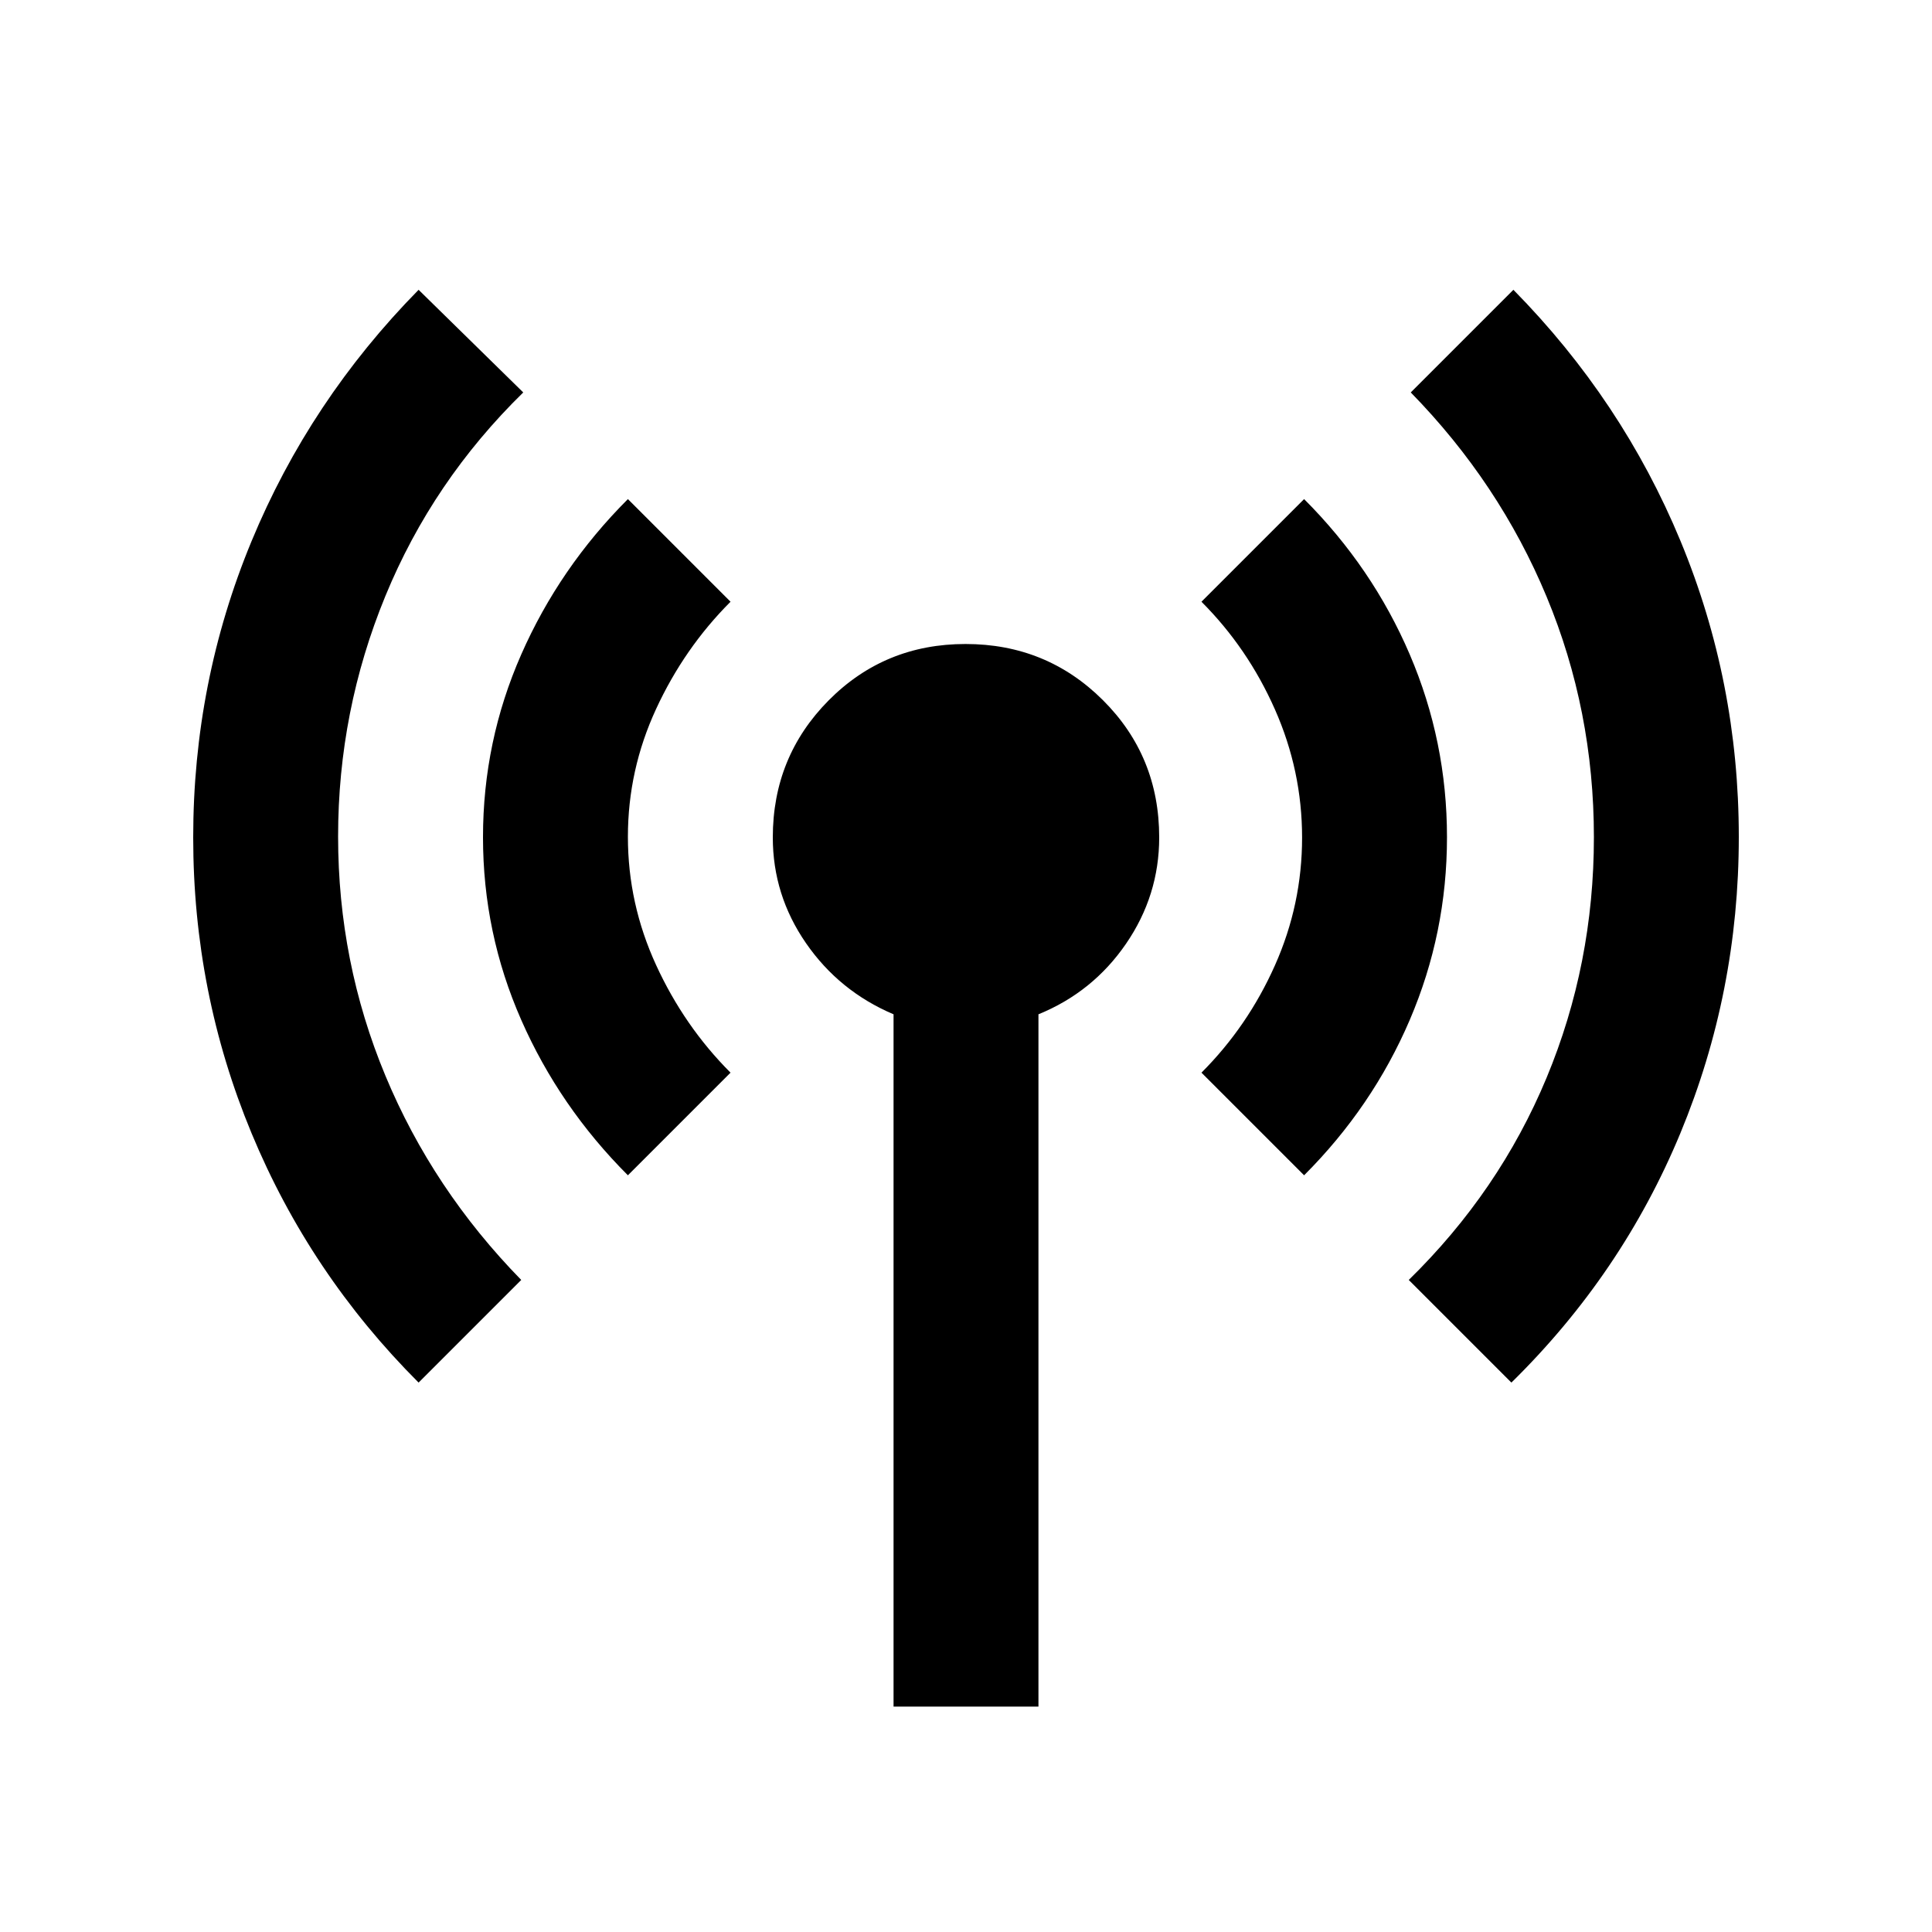 <svg xmlns="http://www.w3.org/2000/svg" height="20" viewBox="0 -960 960 960" width="20"><path d="M208-273q-54-54-83-123.89-29-69.88-29-147 0-77.11 28.95-147.1T208-816l52 51q-45 44-68.5 101.15Q168-606.7 168-544.35t23.5 118.85Q215-369 259-324l-51 51Zm104-103q-34-34-53-77.2-19-43.19-19-90.8t19-90.8q19-43.2 53-77.2l51 51q-23 23-37 53.3-14 30.29-14 63.5 0 33.2 14 63.7t37 53.5l-51 51Zm132 264v-344q-27-11.46-43.5-35.34-16.5-23.88-16.5-52.54Q384-584 411.77-612q27.78-28 68-28Q520-640 548-612.13q28 27.87 28 68.24 0 28.83-16.5 52.86T516-456v344h-72Zm204-264-51-51q23-23 36.5-53.3 13.5-30.29 13.5-63.5 0-33.2-13.5-63.7T597-661l51-51q34 34 52.5 77.2Q719-591.61 719-544t-18.5 90.8Q682-410 648-376Zm103 103-51-51q45-44 68.5-100.5T792-544q0-63-23.5-119.5T701-765l51-51q54.1 54.95 83.05 124.85Q864-621.25 864-544.13 864-467 835-397t-84 124Z"/></svg>